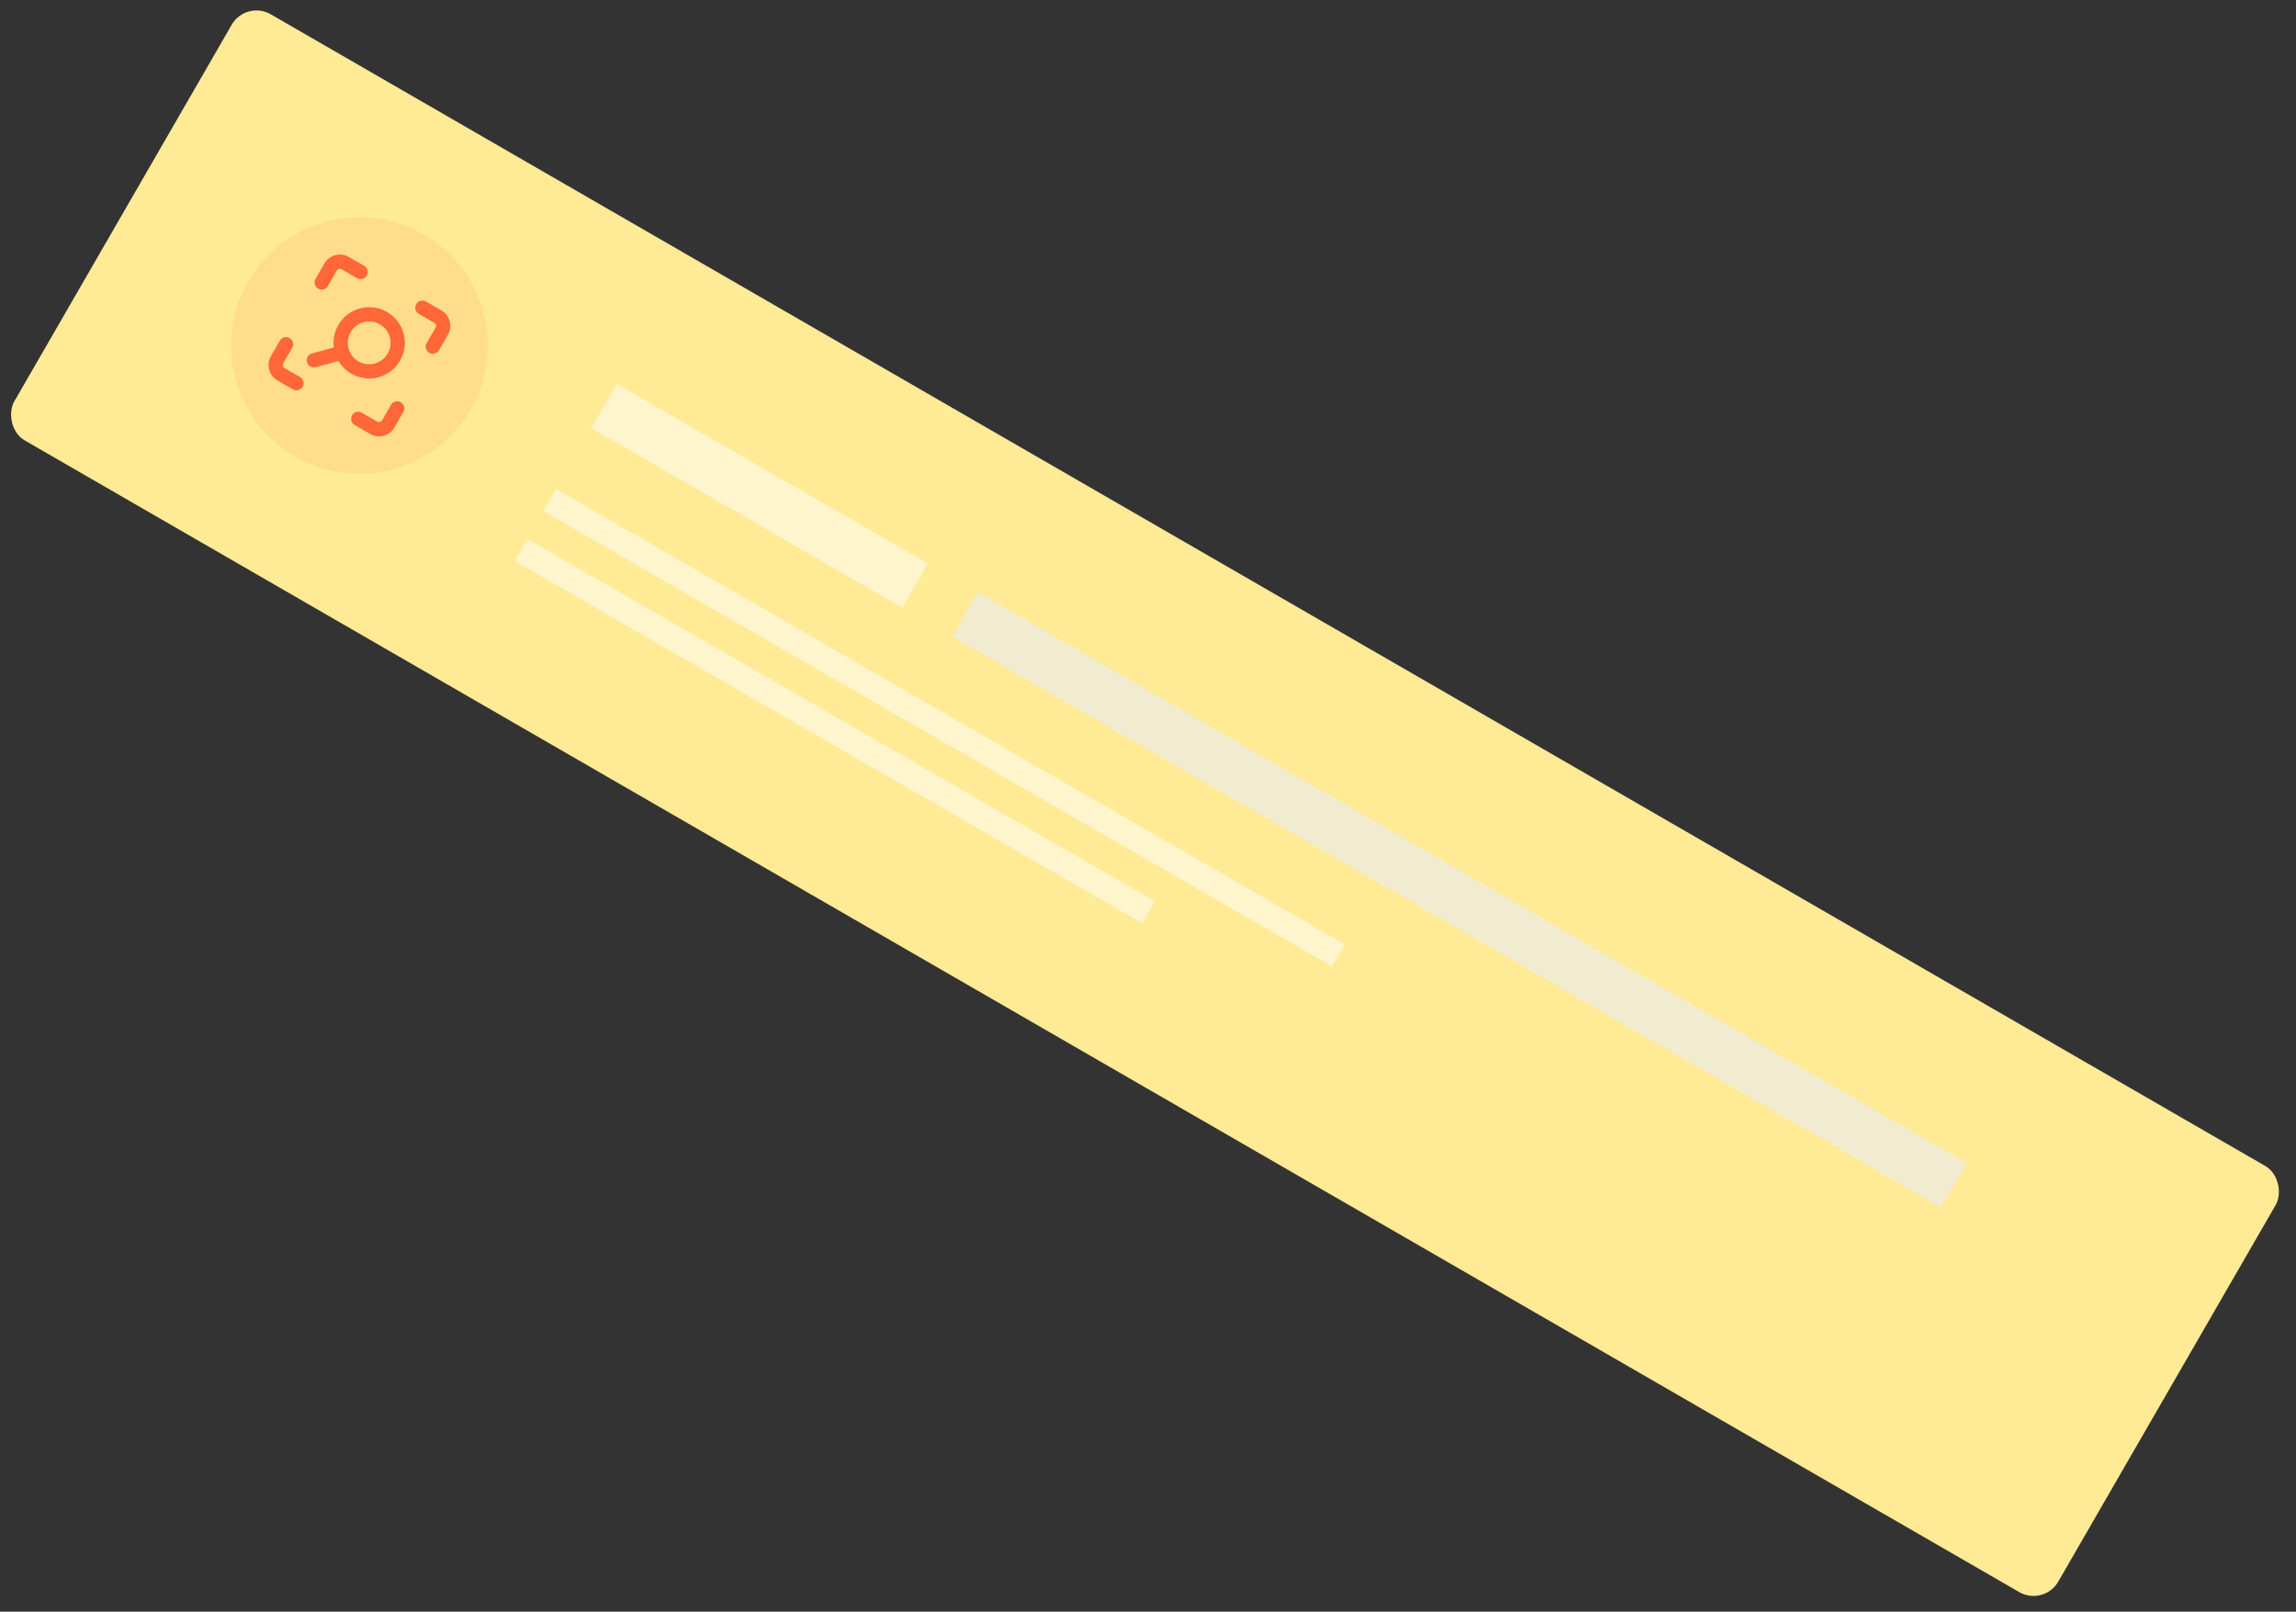 <svg width="322" height="226" viewBox="0 0 322 226" fill="none" xmlns="http://www.w3.org/2000/svg">
<rect x="0" y="0" width="322" height="226" fill="#333333" stroke="none"/>
<g clip-path="url(#clip0_1801_21659)">
<rect x="34.5" width="331" height="69" rx="4" transform="rotate(30 34.5 0)" fill="#FFEA96"/>
<circle cx="50.409" cy="48.448" r="18" transform="rotate(30 50.409 48.448)" fill="#FF6739" fill-opacity="0.1"/>
<path fill-rule="evenodd" clip-rule="evenodd" d="M45.5 36.946C46.19 35.751 47.719 35.341 48.915 36.031L51.08 37.281C51.558 37.557 51.722 38.169 51.446 38.647C51.17 39.126 50.558 39.289 50.08 39.013L47.915 37.763C47.676 37.625 47.37 37.707 47.232 37.946L45.982 40.111C45.706 40.59 45.094 40.754 44.616 40.477C44.138 40.201 43.974 39.59 44.25 39.111L45.5 36.946ZM56.106 50.575C54.726 52.967 51.668 53.786 49.276 52.406C48.506 51.961 47.9 51.343 47.476 50.629L44.272 51.488C43.739 51.63 43.19 51.314 43.047 50.78C42.904 50.247 43.221 49.699 43.754 49.556L46.82 48.734C46.678 47.678 46.872 46.569 47.446 45.575C48.827 43.184 51.885 42.365 54.276 43.745C56.668 45.126 57.487 48.184 56.106 50.575ZM54.374 49.575C55.203 48.141 54.711 46.306 53.276 45.477C51.841 44.649 50.007 45.141 49.178 46.575C48.35 48.01 48.841 49.845 50.276 50.674C51.711 51.502 53.546 51.01 54.374 49.575ZM61.905 43.531C63.101 44.222 63.511 45.751 62.821 46.946L61.571 49.111C61.294 49.59 60.683 49.754 60.205 49.477C59.726 49.201 59.562 48.59 59.839 48.111L61.089 45.946C61.227 45.707 61.145 45.401 60.905 45.263L58.74 44.013C58.262 43.737 58.098 43.126 58.374 42.647C58.651 42.169 59.262 42.005 59.74 42.281L61.905 43.531ZM38 49.937C37.31 51.132 37.719 52.661 38.915 53.352L41.08 54.602C41.558 54.878 42.17 54.714 42.446 54.236C42.722 53.757 42.558 53.146 42.08 52.87L39.915 51.62C39.676 51.482 39.594 51.176 39.732 50.937L40.982 48.772C41.258 48.293 41.094 47.682 40.616 47.406C40.138 47.13 39.526 47.293 39.25 47.772L38 49.937ZM51.905 60.852C53.101 61.542 54.63 61.132 55.321 59.937L56.571 57.772C56.847 57.293 56.683 56.682 56.205 56.406C55.726 56.13 55.115 56.293 54.839 56.772L53.589 58.937C53.45 59.176 53.145 59.258 52.905 59.12L50.74 57.87C50.262 57.594 49.651 57.757 49.374 58.236C49.098 58.714 49.262 59.326 49.74 59.602L51.905 60.852Z" fill="#FF6739"/>
<rect x="86.508" y="53.828" width="50.37" height="7.169" transform="rotate(30 86.508 53.828)" fill="white" fill-opacity="0.51"/>
<rect x="137.141" y="83.055" width="160.103" height="7.169" transform="rotate(30 137.141 83.055)" fill="white" fill-opacity="0.51"/>
<rect x="137.141" y="83.055" width="160.103" height="7.169" transform="rotate(30 137.141 83.055)" fill="#4D7CFE" fill-opacity="0.08"/>
<rect x="78" y="68.57" width="127.723" height="3.584" transform="rotate(30 78 68.57)" fill="white" fill-opacity="0.51"/>
<rect x="73.969" y="75.562" width="101.639" height="3.584" transform="rotate(30 73.969 75.562)" fill="white" fill-opacity="0.51"/>
</g>
<defs>
<clipPath id="clip0_1801_21659">
<rect width="331" height="69" fill="white" transform="translate(34.5) rotate(30)"/>
</clipPath>
</defs>
</svg>
